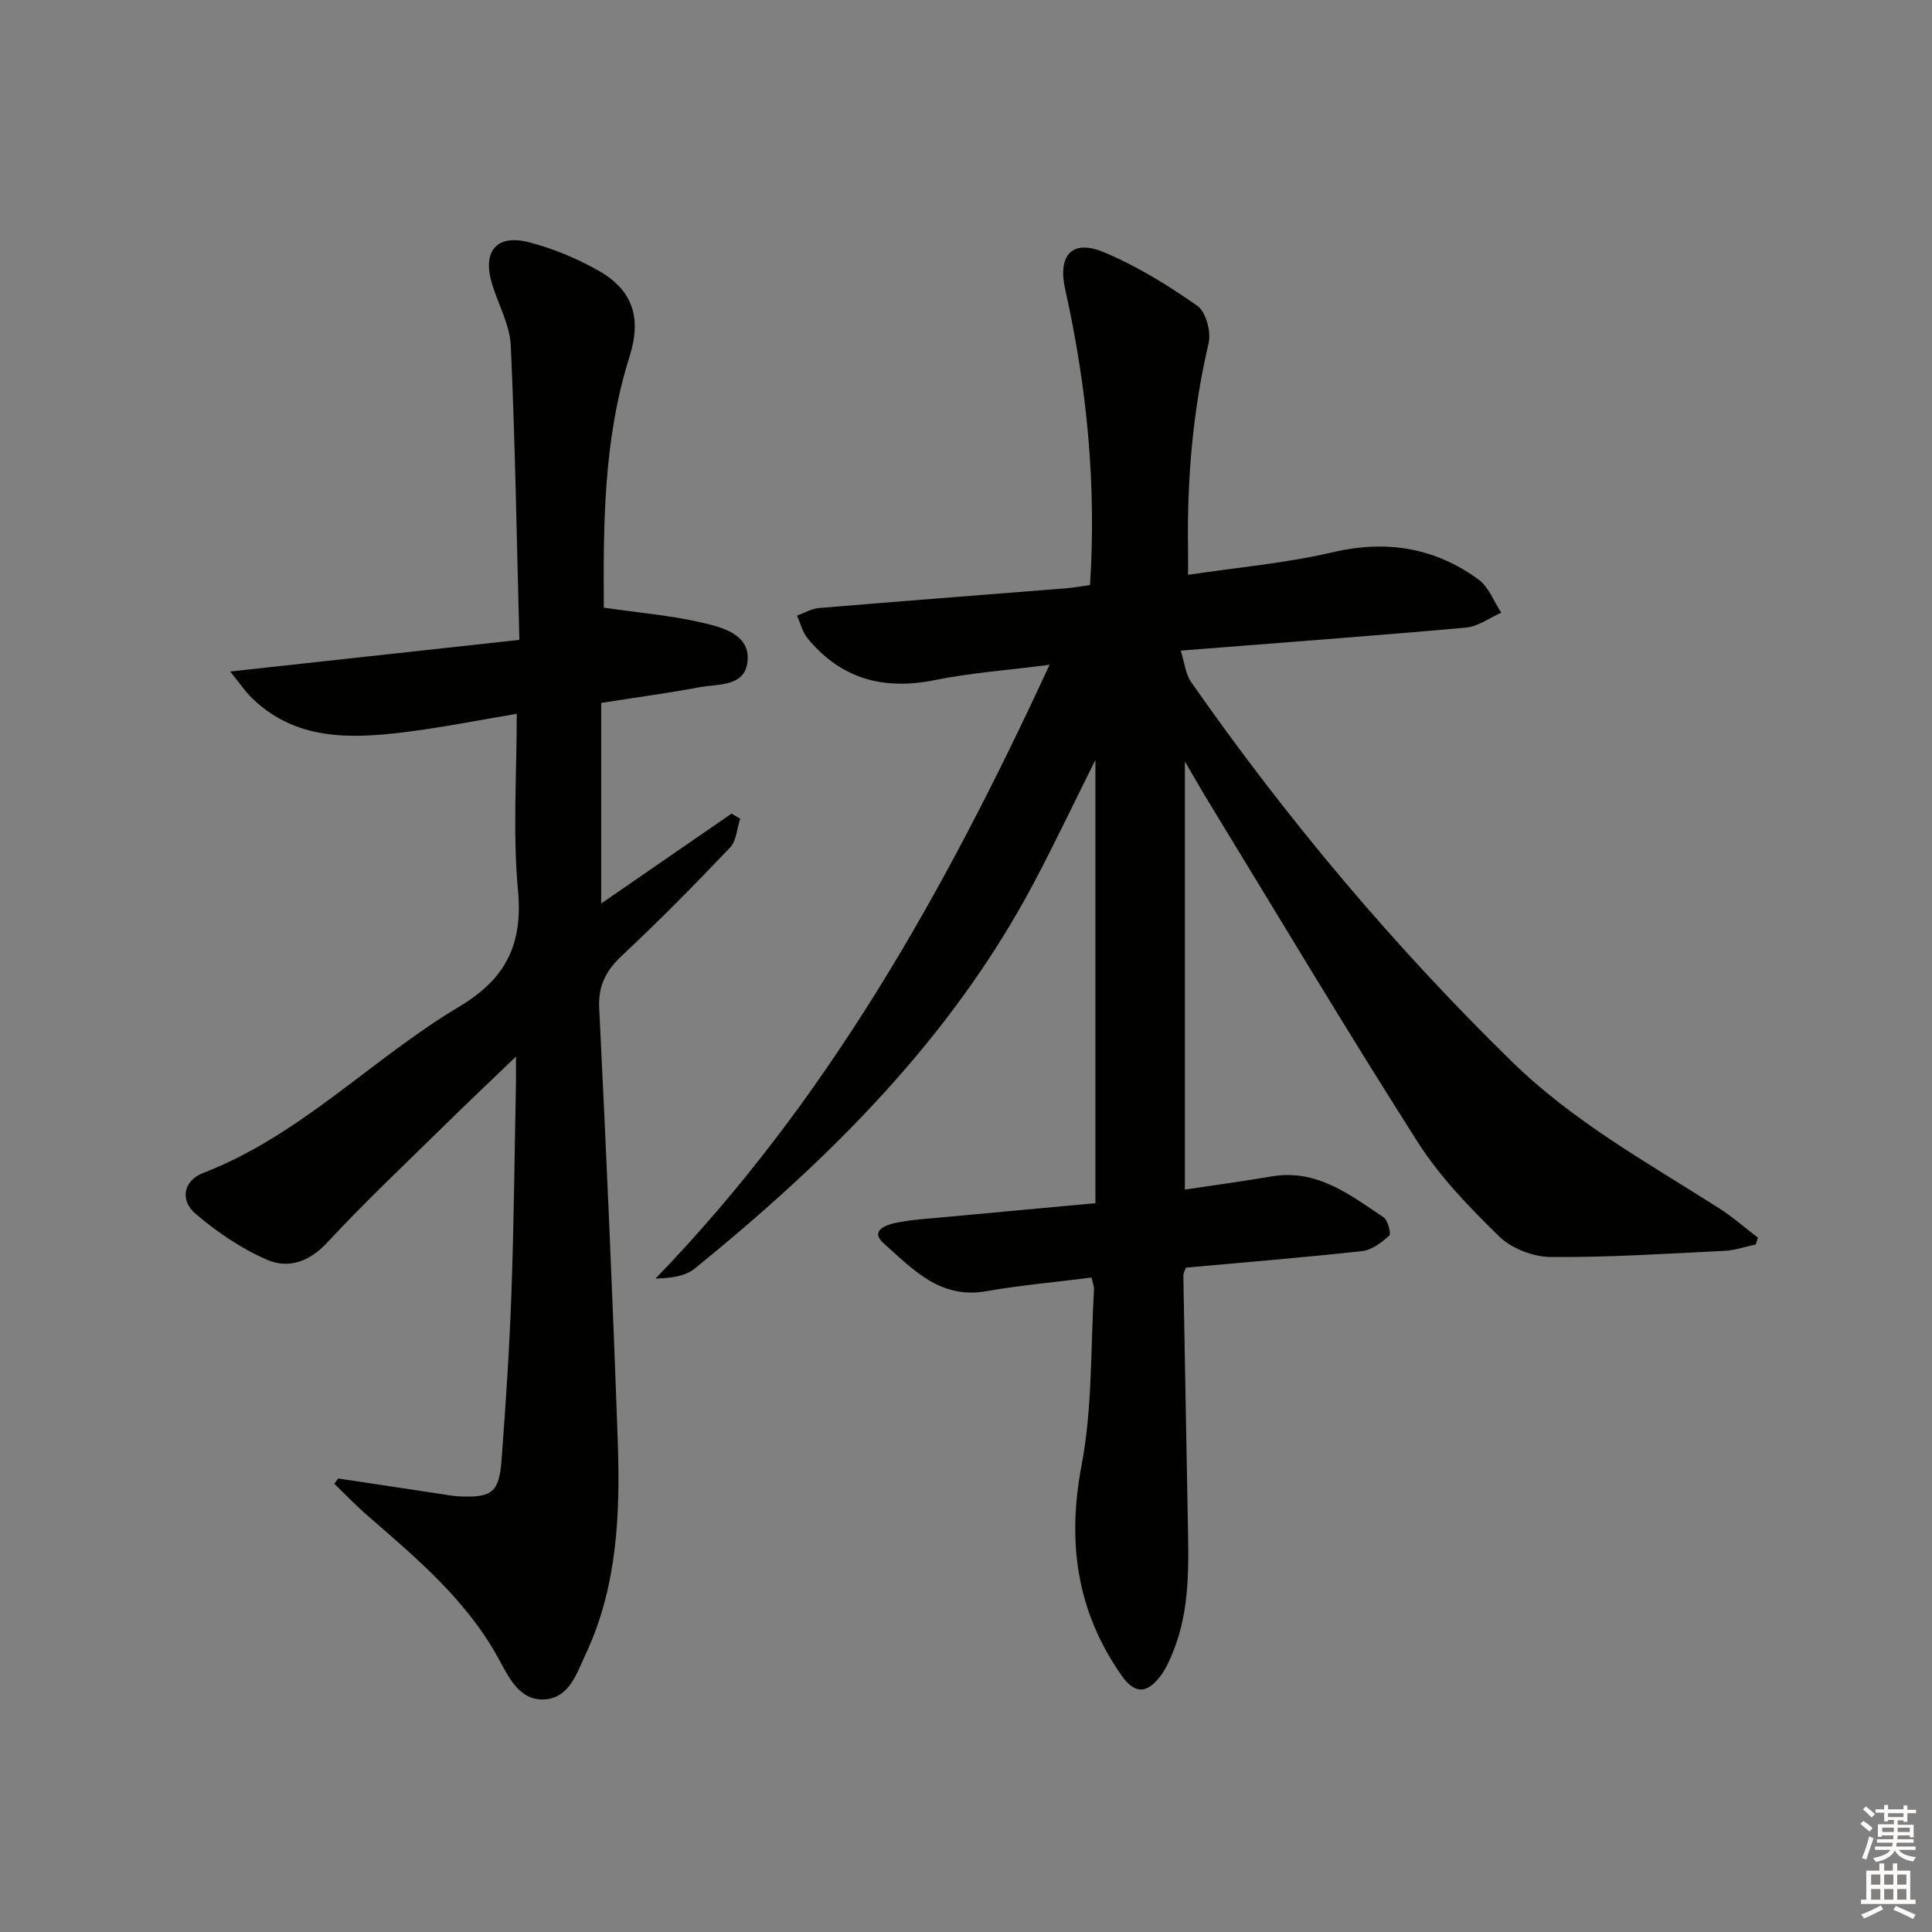<svg enable-background="new 0 0 400 400" viewBox="0 0 400 400" xmlns="http://www.w3.org/2000/svg"><rect x="0" y="0" width="400" height="400" fill="#808080" stroke="none"/><path d="m226.79 249.11c0-30.81 0-60.72 0-91.77-4.6 9.2-8.53 17.51-12.83 25.61-17.04 32.1-42.26 57.06-70.09 79.67-1.97 1.6-4.9 2.01-8.15 2.09 35.59-36.77 59.96-80.32 81.58-127.07-8.55 1.1-16.26 1.65-23.78 3.17-10.62 2.14-19.43-.25-26.34-8.68-1.05-1.29-1.46-3.1-2.17-4.67 1.51-.54 2.99-1.44 4.53-1.57 17.06-1.43 34.13-2.73 51.19-4.09 1.63-.13 3.25-.44 4.95-.67 1.34-20.89-.66-41.16-5.14-61.21-1.59-7.1 1.42-10.47 8.03-7.69 6.82 2.86 13.26 6.83 19.33 11.09 1.78 1.25 2.88 5.38 2.33 7.73-3.29 14.03-4.48 28.21-4.26 42.56.03 1.64 0 3.28 0 5.4 10.32-1.55 20.27-2.4 29.88-4.66 11.16-2.62 21.16-1 30.25 5.62 2.12 1.54 3.18 4.55 4.72 6.88-2.44 1.07-4.81 2.87-7.32 3.09-19.36 1.73-38.74 3.16-59.05 4.76.79 2.47 1 4.86 2.19 6.56 19.69 28.17 41.66 54.34 66.28 78.44 12.87 12.59 28.19 21.02 43.02 30.47 2.82 1.8 5.36 4.04 8.02 6.08-.15.47-.3.94-.46 1.41-2.18.46-4.35 1.22-6.54 1.32-11.97.58-23.94 1.37-35.91 1.27-3.62-.03-8.08-1.75-10.64-4.25-6.16-5.99-12.3-12.35-16.89-19.55-14.92-23.41-29.14-47.27-43.61-70.96-1.36-2.23-2.64-4.52-4.59-7.85v88.65c6.02-.9 12.02-1.72 18-2.73 9.33-1.58 16.11 3.79 23.1 8.44.92.61 1.65 3.42 1.21 3.82-1.59 1.43-3.63 2.99-5.65 3.21-12.05 1.33-24.14 2.3-36.46 3.42-.16.51-.53 1.11-.52 1.71.28 16.64.63 33.28.91 49.92.16 9.47.62 19-3.09 28.04-.69 1.68-1.44 3.4-2.52 4.84-2.9 3.84-5.42 3.76-8.13-.12-9.28-13.28-11.27-27.58-8.23-43.55 2.25-11.82 1.84-24.16 2.56-36.26.05-.76-.3-1.54-.52-2.52-7.44.94-14.7 1.58-21.85 2.83-9.51 1.66-15.19-4.6-21.18-9.93-2.92-2.6.48-3.79 2.32-4.19 3.39-.73 6.91-.9 10.38-1.23 10.29-.97 20.53-1.9 31.14-2.88z" fill="#010100"/><path d="m70.02 306.1c7.17 1.08 14.33 2.17 21.5 3.25 1.15.17 2.3.4 3.46.45 6.87.33 8.37-.76 8.87-7.58.85-11.44 1.62-22.88 2.03-34.34.52-14.46.65-28.94.94-43.42.03-1.45 0-2.91 0-5.7-5.47 5.26-10.11 9.63-14.65 14.1-8.2 8.06-16.58 15.94-24.39 24.37-3.74 4.03-8.08 5.5-12.46 3.6-5.34-2.31-10.39-5.73-14.83-9.53-3.33-2.85-2.47-6.89 1.58-8.45 20.12-7.76 34.89-23.62 52.95-34.4 9.78-5.83 13.26-12.95 12.22-24.18-1.1-11.86-.25-23.9-.25-36.48-8.18 1.36-15.78 2.89-23.47 3.83-11.24 1.37-22.38 1.62-31.37-7.1-1.35-1.31-2.4-2.91-4.5-5.49 20.59-2.25 39.86-4.36 59.88-6.55-.56-21.09-.87-41.04-1.78-60.95-.2-4.32-2.61-8.52-3.89-12.8-2.03-6.76.97-10.33 7.75-8.55 4.92 1.29 9.78 3.3 14.21 5.8 7.22 4.06 9.06 9.83 6.52 17.85-5.45 17.22-5.42 34.95-5.33 51.98 7.3 1.07 14.2 1.62 20.84 3.22 3.97.95 9.4 2.41 8.93 7.81-.47 5.42-6.07 4.71-9.93 5.44-6.66 1.25-13.39 2.15-20.38 3.25v41.53c9.3-6.41 18.15-12.51 26.99-18.61.59.35 1.19.7 1.78 1.06-.66 2.01-.76 4.56-2.08 5.95-7.21 7.59-14.56 15.07-22.21 22.21-3.39 3.16-5.13 6.23-4.89 11.08 1.47 29.89 2.8 59.79 3.84 89.7.52 15-.08 29.99-6.61 43.97-1.86 3.98-3.43 9.16-8.6 9.43-5.17.26-7.34-4.57-9.49-8.49-6.64-12.11-16.98-20.78-27.16-29.62-2.38-2.06-4.56-4.36-6.83-6.55.28-.37.55-.73.81-1.09z" fill="#010100"/><g fill="#fcfbfa"><path d="m385.2 377.6.6-.6c.6.4 1.3.9 1.9 1.5l-.6.7c-.8-.6-1.4-1.1-1.9-1.6zm.3 7.1c.6-1.4 1.1-2.9 1.5-4.5.3.1.6.3.9.4-.5 1.4-1 2.9-1.5 4.4zm.2-10.1.6-.6c.7.5 1.3 1.1 1.9 1.6l-.7.7c-.6-.6-1.2-1.2-1.8-1.7zm8.4-.8h.8v.9h1.8v.7h-1.8v1.8h-.8v-.3h-1.2v.9h3.3v2.6h-.8v-.4h-2.5c0 .3 0 .6-.1.8h3.4v.7h-3.5c0 .3-.1.6-.1.8h4v.7h-3.5c.7.9 1.9 1.3 3.6 1.5-.2.2-.4.5-.6.9-1.9-.3-3.2-1.1-3.8-2.3-.5 1.1-1.8 2-3.9 2.4-.2-.3-.4-.5-.6-.8 1.9-.4 3.1-.9 3.6-1.7h-3.2v-.7h3.5c.1-.2.1-.5.2-.8h-3.3v-.7h3.4c0-.2 0-.5 0-.8h-2.4v.3h-.8v-2.6h3.3v-.9h-1.2v.3h-.8v-1.8h-1.8v-.7h1.8v-.9h.8v.9h3.2zm-4.4 5.5h2.4c0-.3 0-.6 0-.9h-2.4zm1.2-3.1h3.2v-.8h-3.2zm4.4 2.2h-2.4v.9h2.5v-.9z"/><path d="m389.2 385.8h.9v1.5h1.8v-1.5h.9v1.5h2.7v6h1.1v.9h-11.3v-.9h1.1v-6h2.7v-1.5zm.2 8.7.5.8c-1.2.6-2.5 1.3-4 1.9-.2-.3-.3-.6-.6-.8 1.6-.6 3-1.3 4.1-1.9zm-2-4.3h1.9v-2.1h-1.9zm0 3.1h1.9v-2.2h-1.9zm2.7-3.1h1.9v-2.1h-1.9zm0 3.1h1.9v-2.2h-1.9zm2.4 1.3c1.4.6 2.7 1.2 4.1 1.8l-.5.9c-1.5-.7-2.8-1.4-4.1-1.9zm2.2-6.5h-1.9v2.1h1.9zm-1.9 5.2h1.9v-2.2h-1.9z"/></g></svg>
